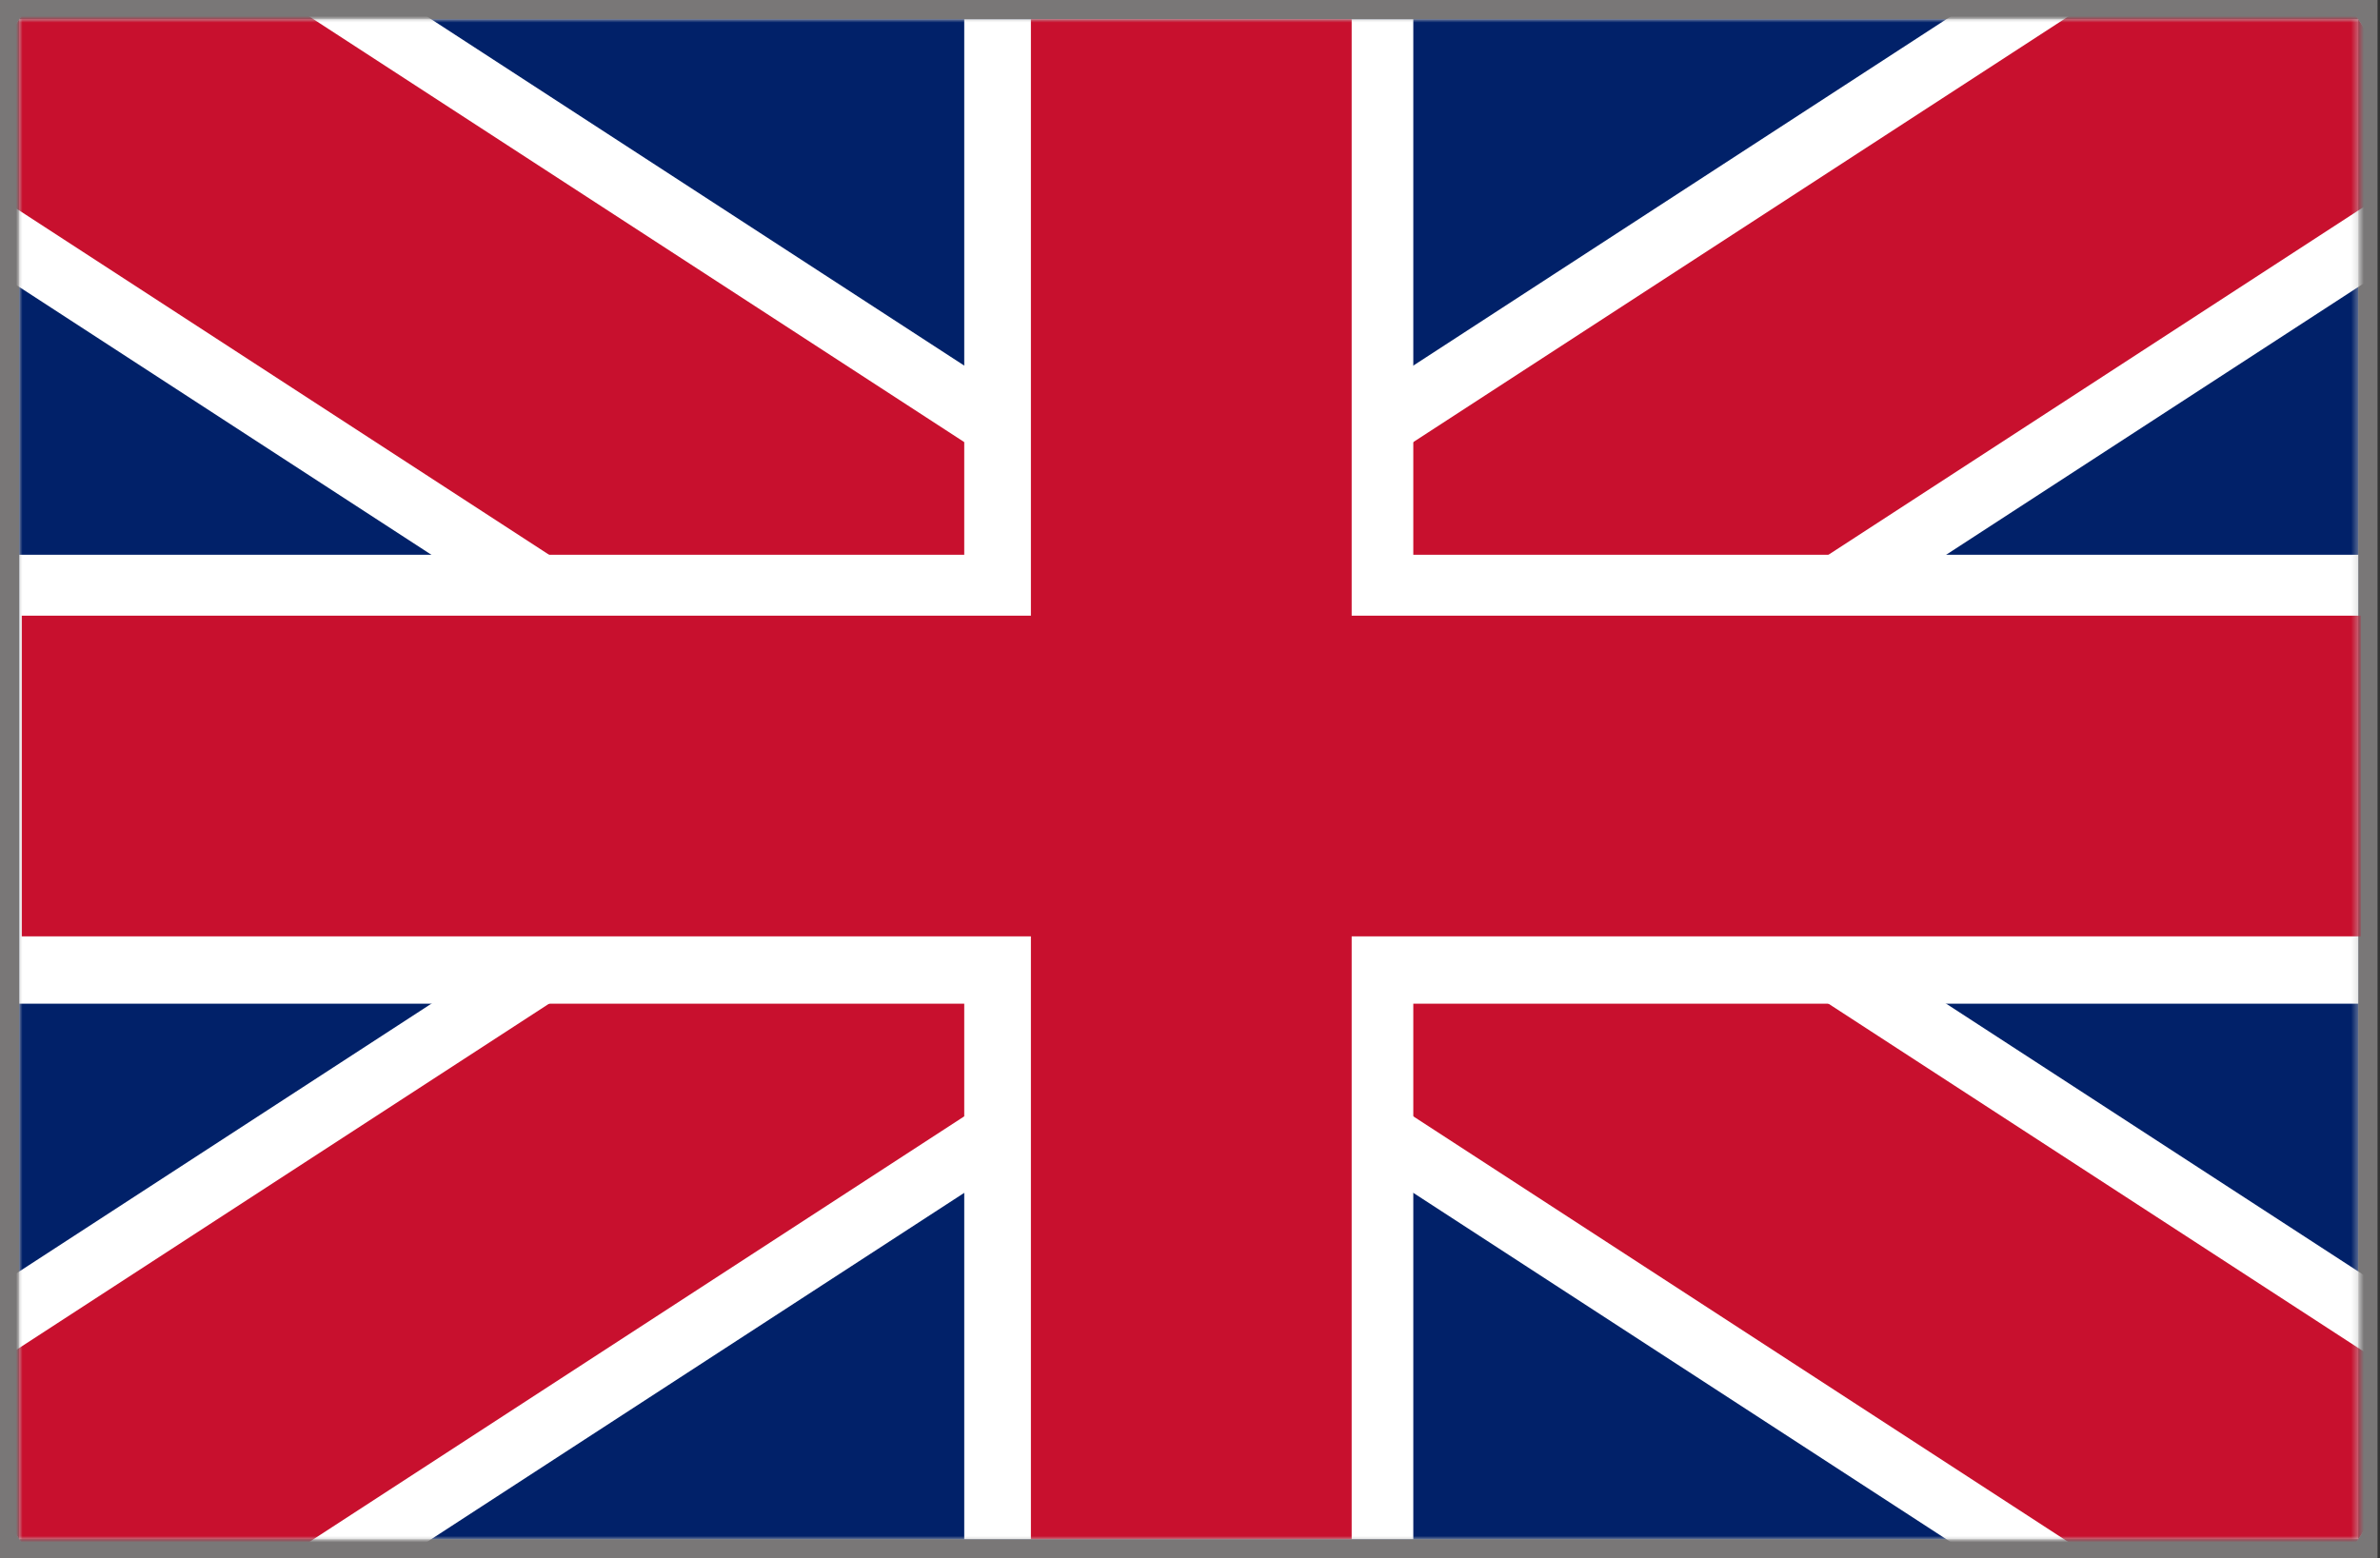 <svg width="371" height="243" viewBox="0 0 371 243" fill="none" xmlns="http://www.w3.org/2000/svg">
<rect x="0" y="0" width="371" height="243" fill="#333333" stroke="none"/>
<rect x="1.5" y="1.5" width="367.615" height="240" fill="#C4C4C4" stroke="#797777" stroke-width="3"/>
<mask id="mask0" mask-type="alpha" maskUnits="userSpaceOnUse" x="3" y="3" width="365" height="237">
<rect x="3" y="3" width="364.615" height="237" fill="#C4C4C4"/>
</mask>
<g mask="url(#mask0)">
<path d="M3 3V240H367.615V3H3Z" fill="#012169"/>
<path d="M3 3L367.615 240L3 3ZM367.615 3L3 240L367.615 3Z" fill="black"/>
<path d="M367.615 3L3 240M3 3L367.615 240L3 3Z" stroke="white" stroke-width="70"/>
<path d="M367.615 3L3 240L367.615 3Z" fill="black"/>
<path d="M3 3L367.615 240M367.615 3L3 240" stroke="#C8102E" stroke-width="50"/>
<path d="M3 121.5H367.615H3Z" fill="black"/>
<path d="M185.308 3V240M3 121.5H367.615" stroke="white" stroke-width="70"/>
<path d="M3.393 121H368.008H3.393Z" fill="#FF0000"/>
<path d="M185.7 3V240M3.393 121H368.008" stroke="#C8102E" stroke-width="50"/>
</g>
</svg>
